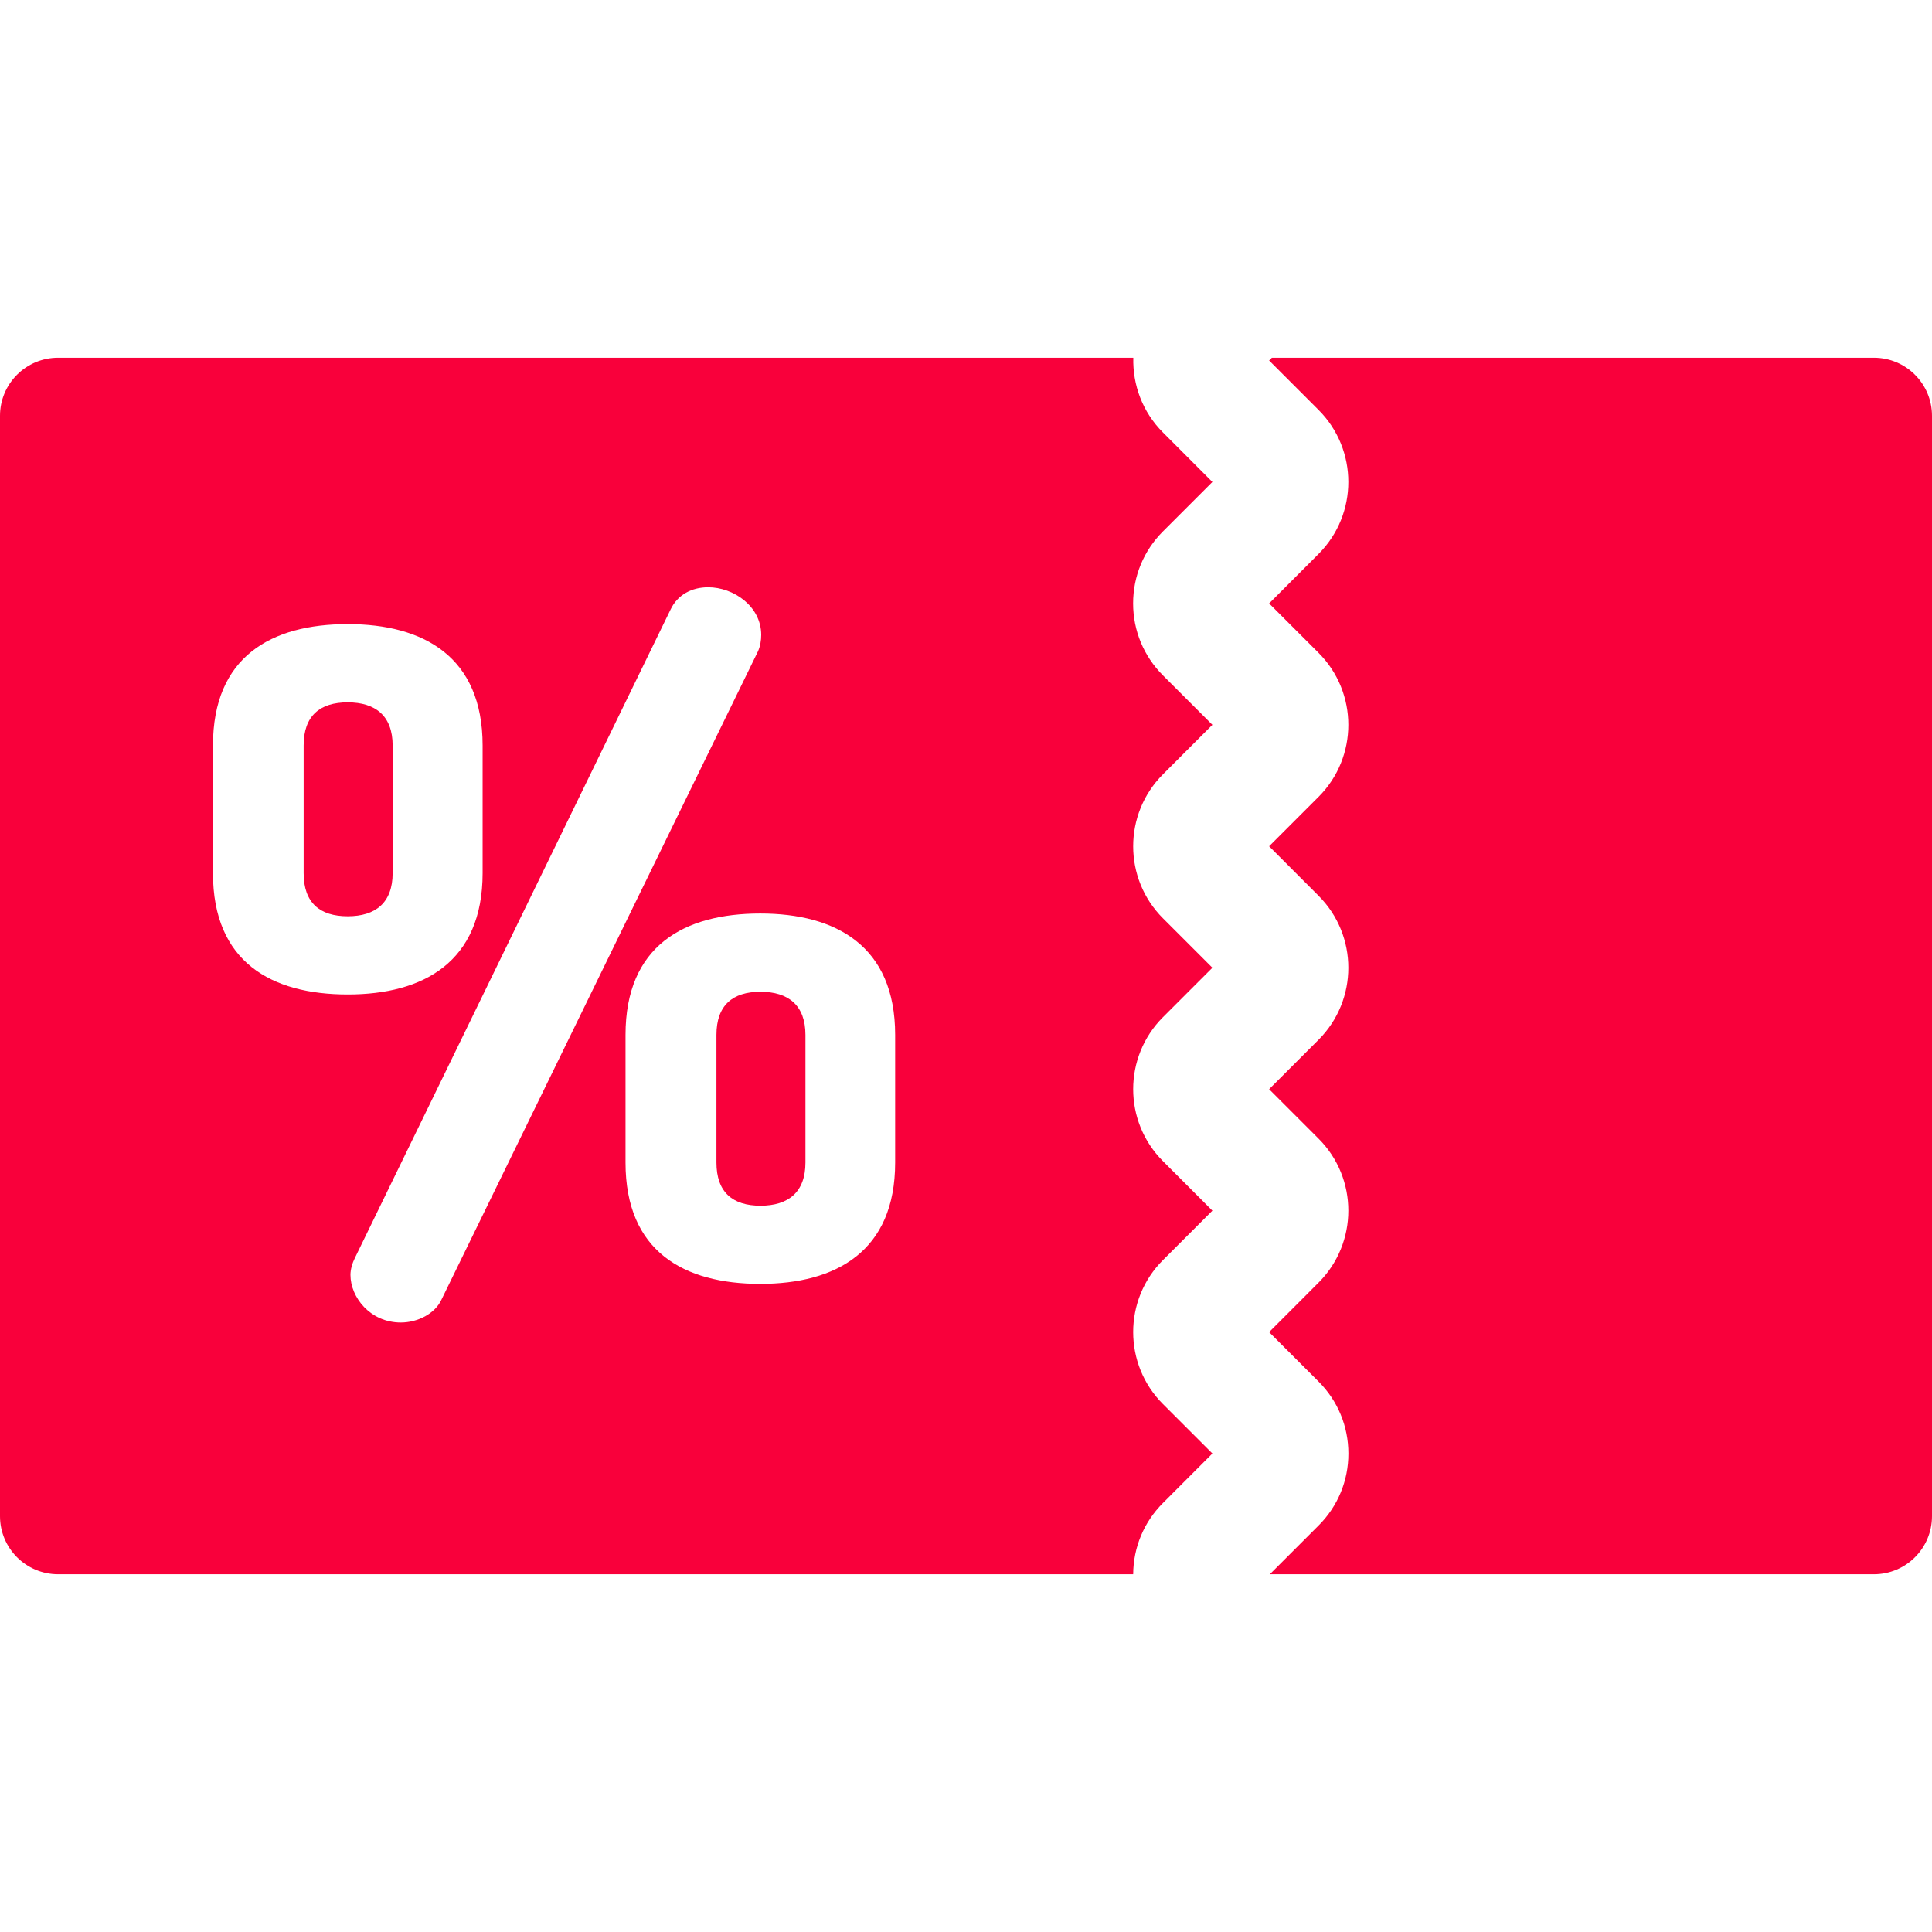 <svg width="30" height="30" viewBox="0 0 30 30" fill="none" xmlns="http://www.w3.org/2000/svg">
<path d="M5.399 10.906C4.966 10.906 4.715 11.116 4.715 11.576V13.558C4.715 14.019 4.966 14.228 5.399 14.228C5.831 14.228 6.097 14.019 6.097 13.558V11.576C6.097 11.116 5.831 10.906 5.399 10.906Z" fill="#F9003B"/>
<path d="M11.809 15.4C11.376 15.4 11.125 15.61 11.125 16.07V18.052C11.125 18.513 11.376 18.722 11.809 18.722C12.241 18.722 12.507 18.513 12.507 18.052V16.07C12.507 15.61 12.242 15.4 11.809 15.4Z" fill="#F9003B"/>
<path d="M29.098 5.555H19.75L19.707 5.598L20.475 6.366C21.091 6.982 21.091 7.985 20.475 8.601L19.707 9.37L20.475 10.138C21.091 10.754 21.091 11.757 20.475 12.373L19.707 13.141L20.475 13.91C21.091 14.526 21.091 15.528 20.475 16.145L19.707 16.913L20.475 17.681C21.091 18.297 21.091 19.3 20.475 19.916L19.707 20.685L20.475 21.453C20.774 21.752 20.938 22.148 20.938 22.571C20.938 22.993 20.774 23.39 20.475 23.688L19.718 24.445H29.098C29.596 24.445 30 24.041 30 23.543V6.457C30 5.959 29.596 5.555 29.098 5.555Z" fill="#F9003B"/>
<path d="M18.826 11.255L18.058 10.487C17.76 10.189 17.595 9.792 17.595 9.37C17.595 8.947 17.76 8.55 18.058 8.252L18.826 7.484L18.058 6.715C17.739 6.396 17.587 5.974 17.598 5.555H0.902C0.404 5.555 0 5.958 0 6.457V23.543C0 24.041 0.404 24.445 0.902 24.445H17.596C17.599 24.027 17.762 23.635 18.058 23.339L18.826 22.57L18.058 21.802C17.442 21.186 17.442 20.183 18.058 19.567L18.826 18.799L18.058 18.03C17.442 17.414 17.442 16.412 18.058 15.795L18.826 15.027L18.058 14.259C17.442 13.643 17.442 12.64 18.058 12.024L18.826 11.255ZM3.307 13.557V11.576C3.307 10.194 4.214 9.691 5.4 9.691C6.573 9.691 7.494 10.194 7.494 11.576V13.557C7.494 14.939 6.573 15.442 5.4 15.442C4.214 15.442 3.307 14.939 3.307 13.557ZM6.224 20.536C5.749 20.536 5.442 20.145 5.442 19.796C5.442 19.712 5.47 19.615 5.512 19.531L10.411 9.468C10.522 9.231 10.746 9.119 10.997 9.119C11.388 9.119 11.82 9.412 11.82 9.859C11.82 9.943 11.806 10.04 11.765 10.124L6.852 20.187C6.754 20.396 6.489 20.536 6.224 20.536ZM13.9 18.052C13.9 19.433 12.979 19.936 11.806 19.936C10.62 19.936 9.713 19.433 9.713 18.052V16.07C9.713 14.688 10.62 14.185 11.806 14.185C12.979 14.185 13.9 14.688 13.9 16.07V18.052Z" fill="#F9003B"/>
</svg>
